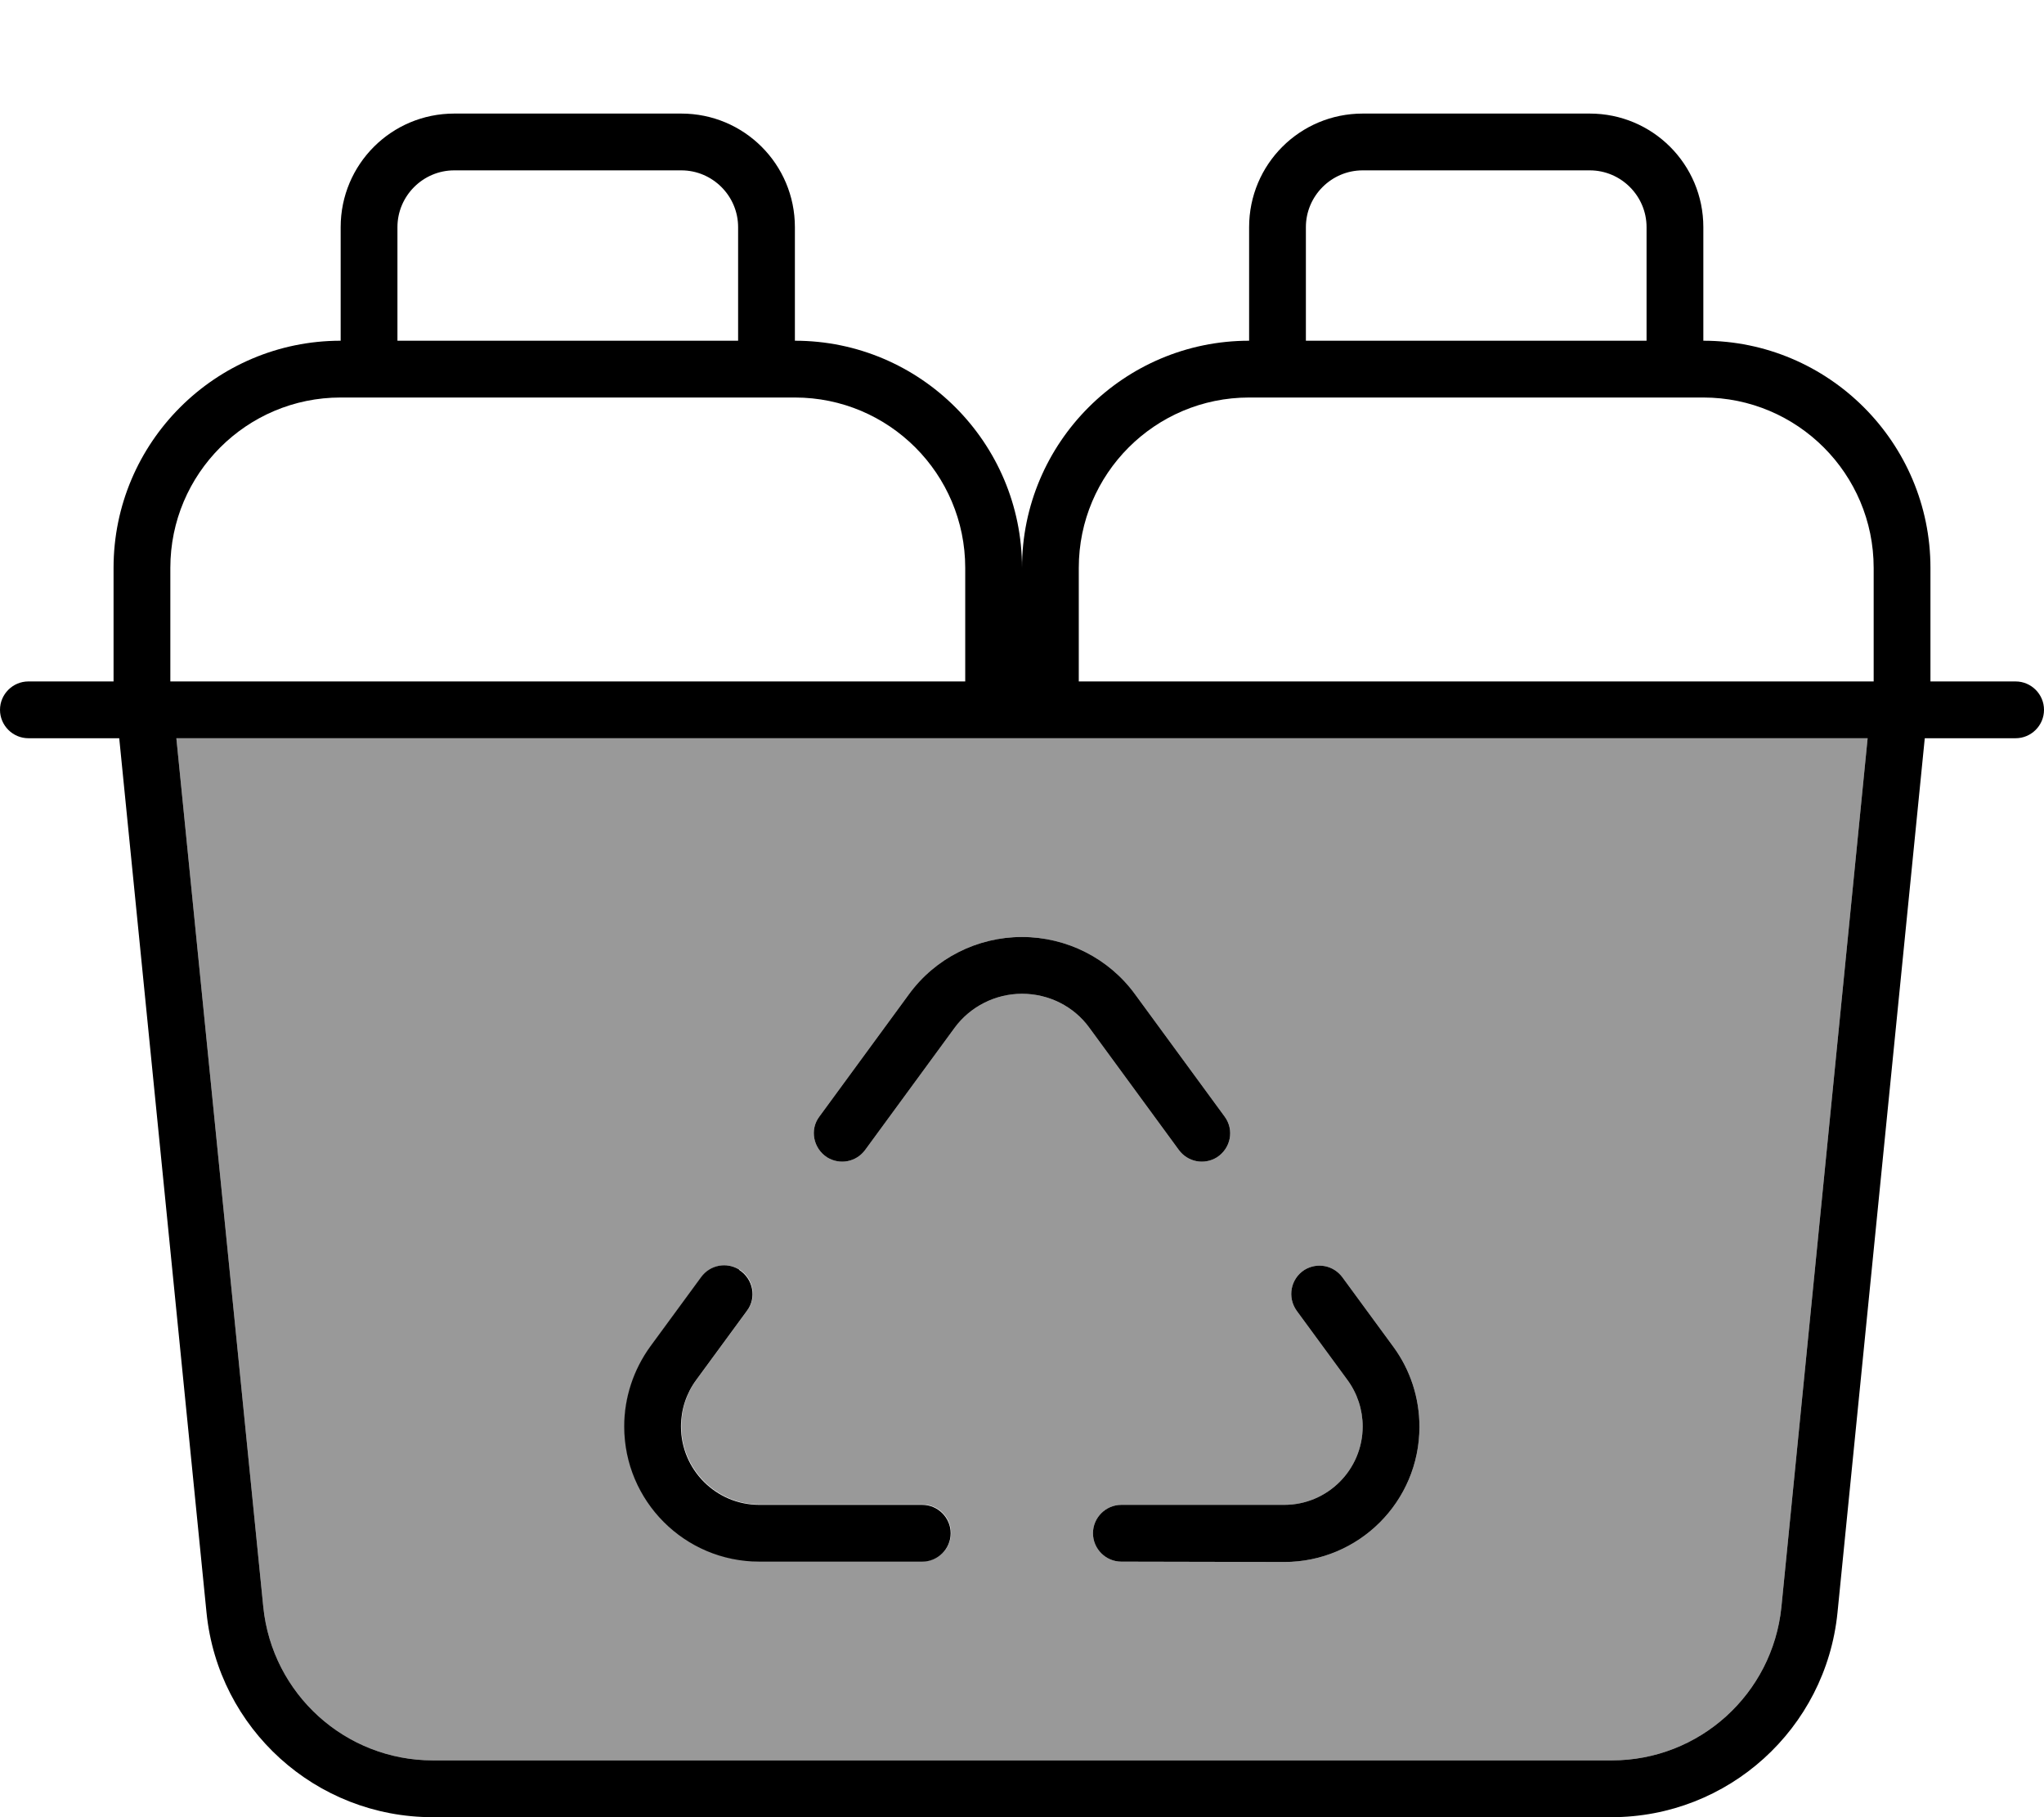 <svg xmlns="http://www.w3.org/2000/svg" viewBox="0 0 576 512"><!--! Font Awesome Pro 7.0.1 by @fontawesome - https://fontawesome.com License - https://fontawesome.com/license (Commercial License) Copyright 2025 Fonticons, Inc. --><path opacity=".4" fill="currentColor" d="M49.7 208L74.2 452.8c2.5 24.5 23.1 43.2 47.8 43.2l332.2 0c24.7 0 45.3-18.7 47.8-43.2L526.3 208 49.7 208zM176 401.9c0-8.1 2.6-16 7.4-22.6l14.3-19.5c2.5-3.4 7.1-4.3 10.7-2.1 3.9 2.5 5 7.8 2.2 11.5l-14.3 19.5c-2.8 3.8-4.3 8.4-4.3 13.1 0 12.2 9.9 22.1 22.1 22.1l45.9 0c4.4 0 8 3.6 8 8s-3.6 8-8 8l-45.9 0c-21.1 0-38.1-17.1-38.1-38.1zm54.9-87.3l25.2-34.4C263.5 270 275.4 264 288 264s24.5 6 31.9 16.2l25.2 34.4c2.8 3.8 1.7 9-2.2 11.5-3.6 2.2-8.2 1.3-10.7-2.1L307 289.6c-4.4-6.1-11.5-9.6-19-9.6s-14.6 3.6-19 9.6L243.8 324c-2.5 3.4-7.1 4.3-10.7 2.1-3.9-2.5-5-7.8-2.2-11.5zM308 432c0-4.4 3.6-8 8-8l45.9 0c12.2 0 22.1-9.9 22.1-22.1 0-4.7-1.5-9.3-4.3-13.1l-14.3-19.5c-2.7-3.8-1.7-9 2.2-11.5 3.6-2.2 8.2-1.3 10.7 2.1l14.3 19.5c4.8 6.5 7.4 14.4 7.4 22.6 0 21.1-17.1 38.1-38.1 38.1L316 440c-4.4 0-8-3.6-8-8z"/><path fill="currentColor" d="M128 48c-8.8 0-16 7.2-16 16l0 32 96 0 0-32c0-8.8-7.2-16-16-16l-64 0zM96 96l0-32c0-17.7 14.3-32 32-32l64 0c17.7 0 32 14.3 32 32l0 32c35.3 0 64 28.7 64 64 0-35.3 28.7-64 64-64l0-32c0-17.7 14.3-32 32-32l64 0c17.7 0 32 14.3 32 32l0 32c35.3 0 64 28.7 64 64l0 32 24 0c4.4 0 8 3.6 8 8s-3.6 8-8 8l-25.6 0-24.6 246.4C514.5 487.1 487 512 454.1 512l-332.2 0c-32.9 0-60.4-24.9-63.7-57.6L33.6 208 8 208c-4.4 0-8-3.6-8-8s3.6-8 8-8l24 0 0-32c0-35.3 28.7-64 64-64zm432 64c0-26.5-21.5-48-48-48l-128 0c-26.5 0-48 21.5-48 48l0 32 224 0 0-32zm-256 0c0-26.5-21.5-48-48-48L96 112c-26.5 0-48 21.5-48 48l0 32 224 0 0-32zM384 48c-8.8 0-16 7.2-16 16l0 32 96 0 0-32c0-8.8-7.2-16-16-16l-64 0zM526.3 208L49.7 208 74.2 452.8c2.5 24.5 23.1 43.2 47.8 43.2l332.2 0c24.7 0 45.3-18.7 47.8-43.2L526.3 208zM288 280c-7.5 0-14.6 3.6-19 9.6L243.8 324c-2.5 3.4-7.1 4.3-10.7 2.1-3.9-2.5-5-7.8-2.2-11.5l25.2-34.4C263.5 270 275.4 264 288 264s24.5 6 31.9 16.2l25.2 34.4c2.8 3.8 1.7 9-2.2 11.5-3.6 2.2-8.2 1.3-10.7-2.1L307 289.6c-4.4-6.1-11.5-9.6-19-9.6zm-79.7 77.8c3.9 2.5 5 7.8 2.2 11.5l-14.3 19.5c-2.8 3.8-4.3 8.4-4.3 13.1 0 12.2 9.9 22.1 22.1 22.1l45.9 0c4.4 0 8 3.6 8 8s-3.6 8-8 8l-45.9 0c-21.1 0-38.1-17.1-38.1-38.1 0-8.1 2.6-16 7.4-22.6l14.3-19.5c2.5-3.4 7.1-4.3 10.7-2.1zM308 432c0-4.4 3.6-8 8-8l45.9 0c12.2 0 22.1-9.9 22.1-22.1 0-4.7-1.5-9.3-4.3-13.1l-14.3-19.5c-2.7-3.8-1.7-9 2.2-11.5 3.6-2.2 8.2-1.3 10.7 2.1l14.3 19.5c4.8 6.5 7.4 14.4 7.4 22.6 0 21.1-17.1 38.1-38.1 38.1L316 440c-4.4 0-8-3.6-8-8z"/></svg>